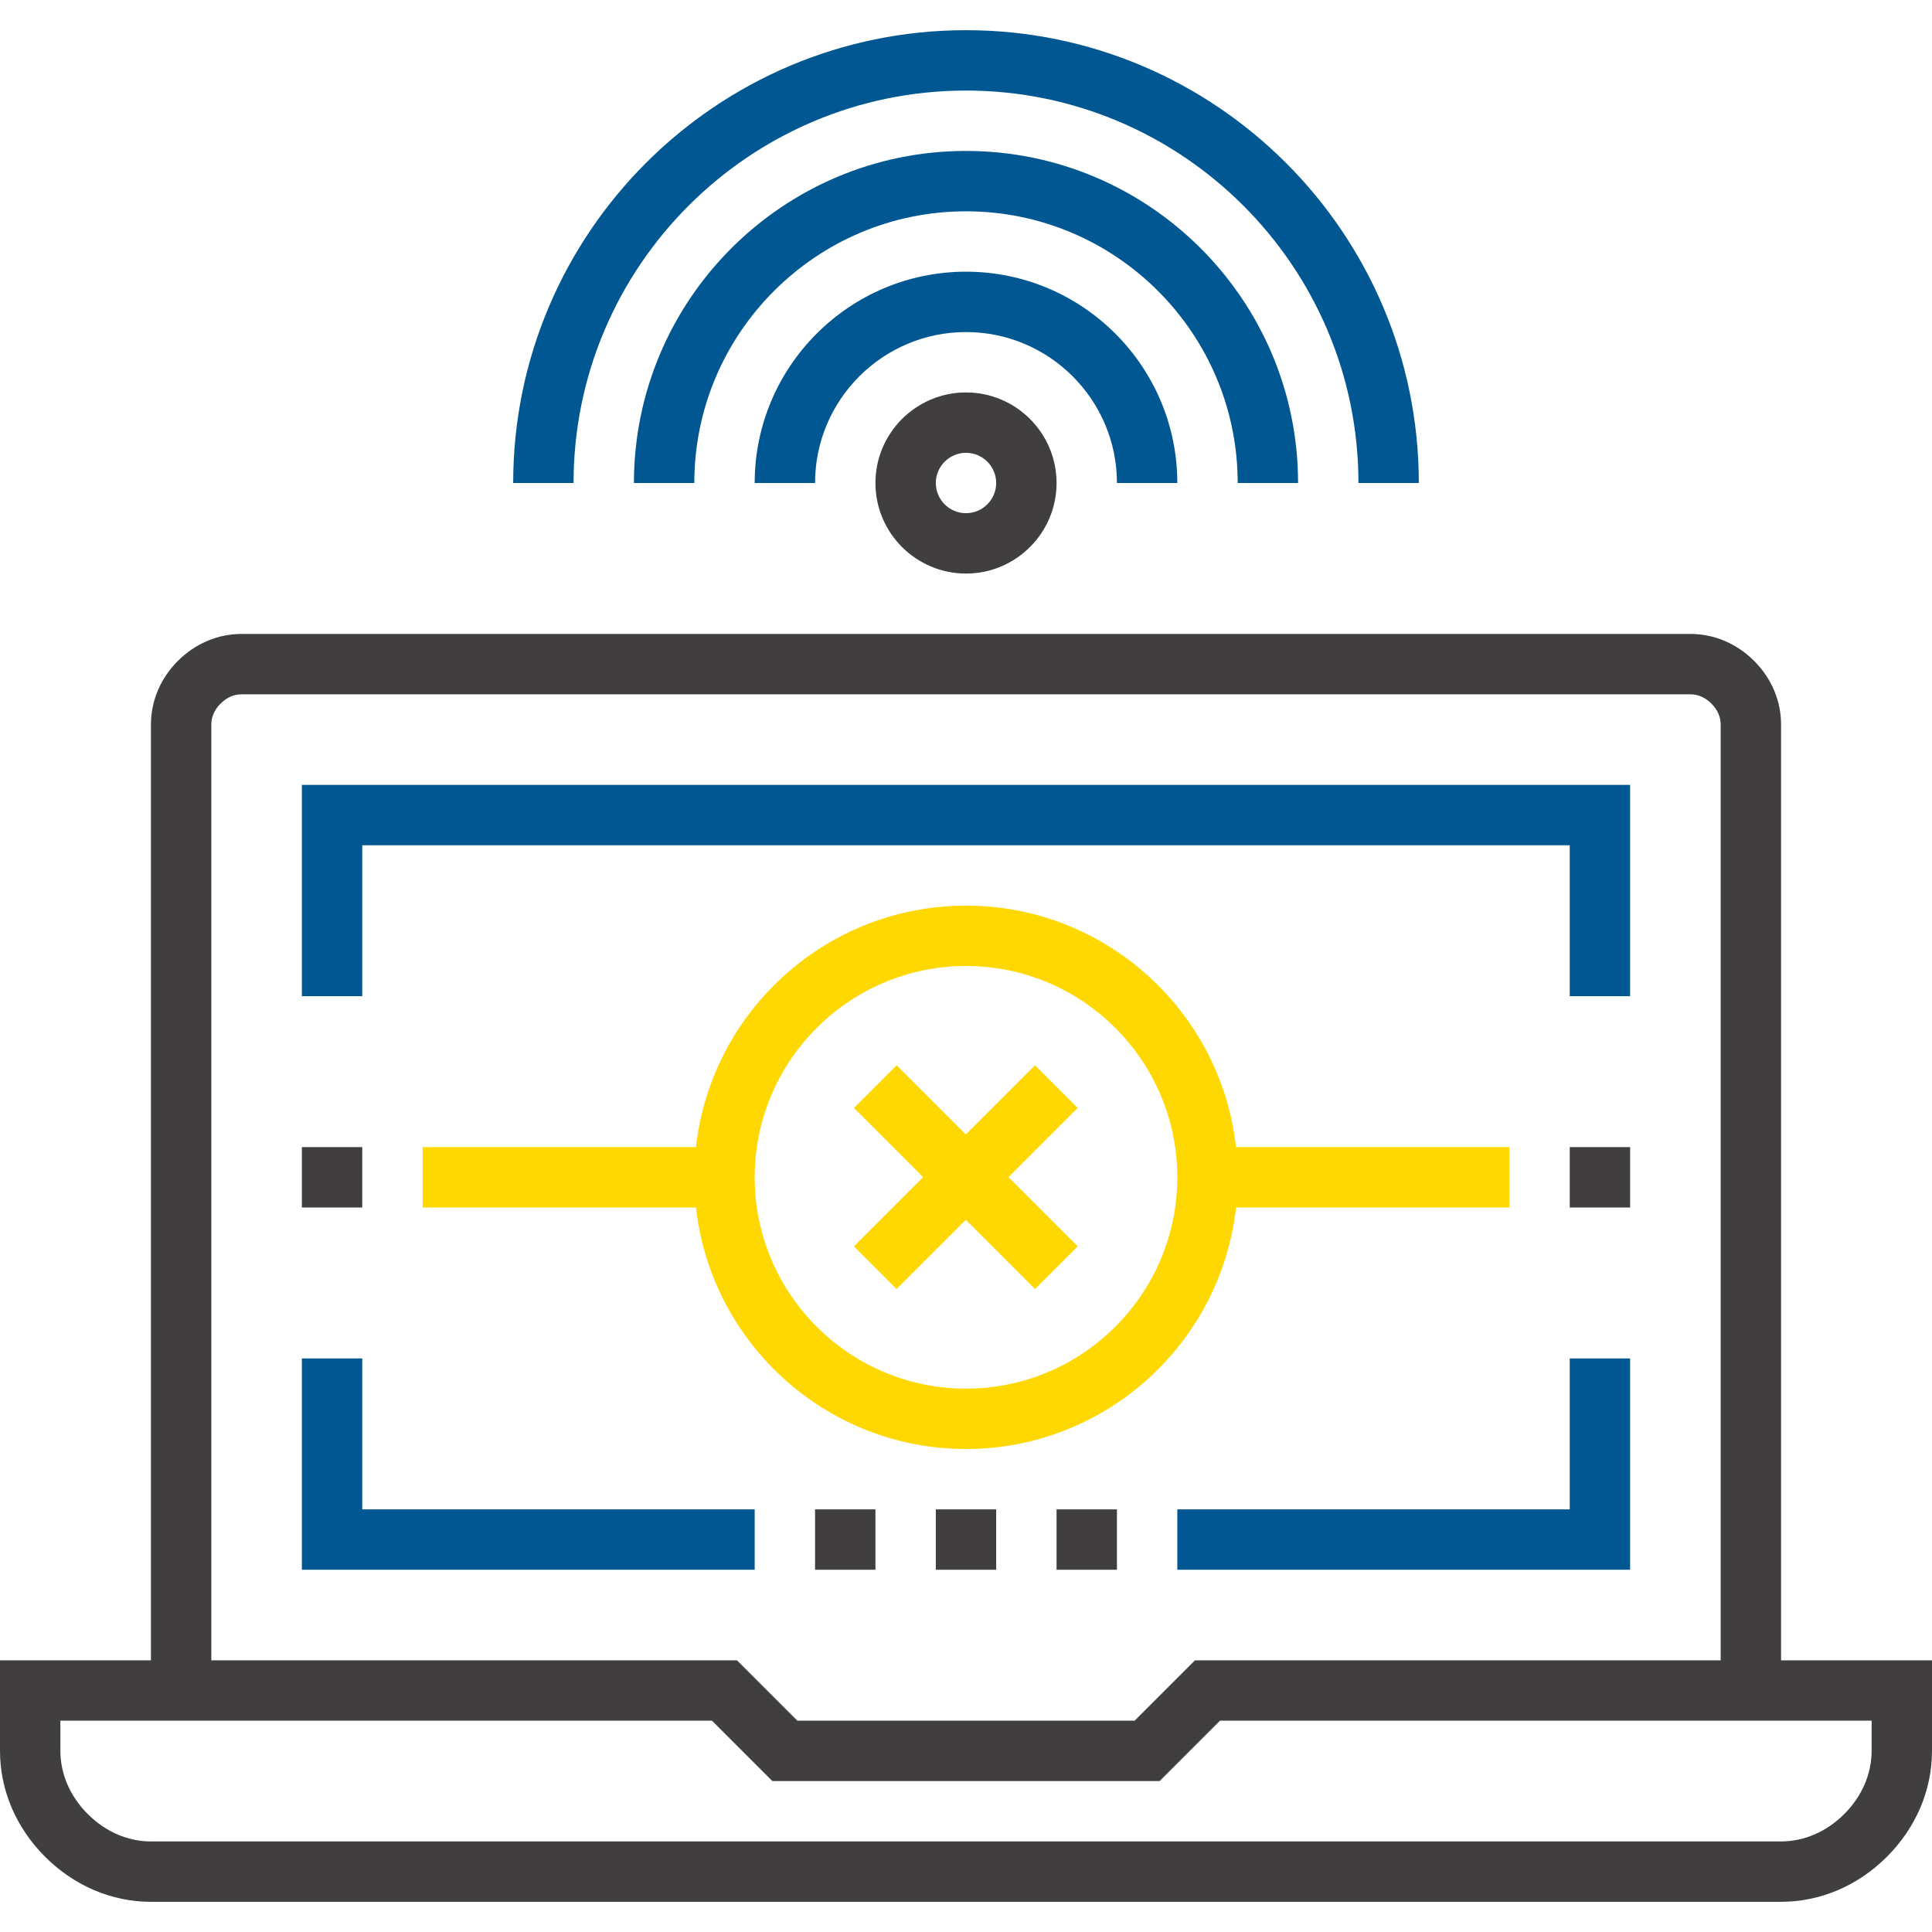 <?xml version="1.0" encoding="iso-8859-1"?>
<!-- Generator: Adobe Illustrator 19.0.0, SVG Export Plug-In . SVG Version: 6.00 Build 0)  -->
<svg version="1.1" id="Capa_1" xmlns="http://www.w3.org/2000/svg" xmlns:xlink="http://www.w3.org/1999/xlink" x="0px" y="0px"
	 viewBox="0 0 512 512" style="enable-background:new 0 0 512 512;" xml:space="preserve">
<g>
	<path style="fill:#403E3E;" d="M472,448h-16V192c0-2.016-0.848-3.936-2.464-5.544c-1.6-1.608-3.52-2.456-5.536-2.456H64
		c-2.016,0-3.936,0.848-5.544,2.456C56.848,188.064,56,189.984,56,192v256H40V192c0-6.264,2.536-12.248,7.144-16.856
		S57.736,168,64,168h384c6.256,0,12.248,2.536,16.856,7.144C469.472,179.752,472,185.736,472,192V448z"/>
	<path style="fill:#403E3E;" d="M472,504H40c-10.392,0-20.352-4.24-28.056-11.944C4.24,484.36,0,474.392,0,464v-24h195.312l16,16
		h89.376l16-16H512v24c0,10.392-4.24,20.352-11.944,28.056S482.392,504,472,504z M16,456v8c0,6.12,2.576,12.064,7.256,16.744
		S33.88,488,40,488h432c6.12,0,12.064-2.576,16.744-7.256S496,470.12,496,464v-8H323.312l-16,16H204.688l-16-16H16z"/>
</g>
<polygon style="fill:#005792;" points="432,264 416,264 416,224 96,224 96,264 80,264 80,208 432,208 "/>
<g>
	<rect x="280" y="400" style="fill:#403E3E;" width="16" height="16"/>
	<rect x="248" y="400" style="fill:#403E3E;" width="16" height="16"/>
	<rect x="216" y="400" style="fill:#403E3E;" width="16" height="16"/>
</g>
<g>
	<polygon style="fill:#005792;" points="200,416 80,416 80,360 96,360 96,400 200,400 	"/>
	<polygon style="fill:#005792;" points="432,416 312,416 312,400 416,400 416,360 432,360 	"/>
</g>
<g>
	<path style="fill:#ffd801;" d="M256,384c-39.696,0-72-32.296-72-72s32.304-72,72-72c39.704,0,72,32.296,72,72S295.704,384,256,384z
		 M256,256c-30.88,0-56,25.128-56,56s25.12,56,56,56c30.872,0,56-25.128,56-56S286.872,256,256,256z"/>
	<g transform="matrix(0.707 -0.707 0.707 0.707 -18.205 34.05)">
		<rect x="-10.652" y="356.485" style="fill:#ffd801;" width="16" height="67.88"/>
		<rect x="-36.596" y="382.429" style="fill:#ffd801;" width="67.88" height="16"/>
	</g>
	<rect x="320" y="304" style="fill:#ffd801;" width="80" height="16"/>
</g>
<rect x="416" y="304" style="fill:#403E3E;" width="16" height="16"/>
<rect x="112" y="304" style="fill:#ffd801;" width="80" height="16"/>
<rect x="80" y="304" style="fill:#403E3E;" width="16" height="16"/>
<g>
	<path style="fill:#005792;" d="M376,128h-16c0-57.344-46.656-104-104-104S152,70.656,152,128h-16C136,61.832,189.832,8,256,8
		S376,61.832,376,128z"/>
	<path style="fill:#005792;" d="M344,128h-16c0-39.696-32.296-72-72-72c-39.696,0-72,32.304-72,72h-16c0-48.52,39.48-88,88-88
		S344,79.48,344,128z"/>
	<path style="fill:#005792;" d="M312,128h-16c0-22.056-17.944-40-40-40s-40,17.944-40,40h-16c0-30.88,25.12-56,56-56
		C286.872,72,312,97.12,312,128z"/>
</g>
<path style="fill:#403E3E;" d="M256,152c-13.232,0-24-10.768-24-24s10.768-24,24-24s24,10.768,24,24S269.232,152,256,152z M256,120
	c-4.408,0-8,3.592-8,8c0,4.408,3.592,8,8,8c4.408,0,8-3.592,8-8S260.408,120,256,120z"/>
<g>
</g>
<g>
</g>
<g>
</g>
<g>
</g>
<g>
</g>
<g>
</g>
<g>
</g>
<g>
</g>
<g>
</g>
<g>
</g>
<g>
</g>
<g>
</g>
<g>
</g>
<g>
</g>
<g>
</g>
</svg>
